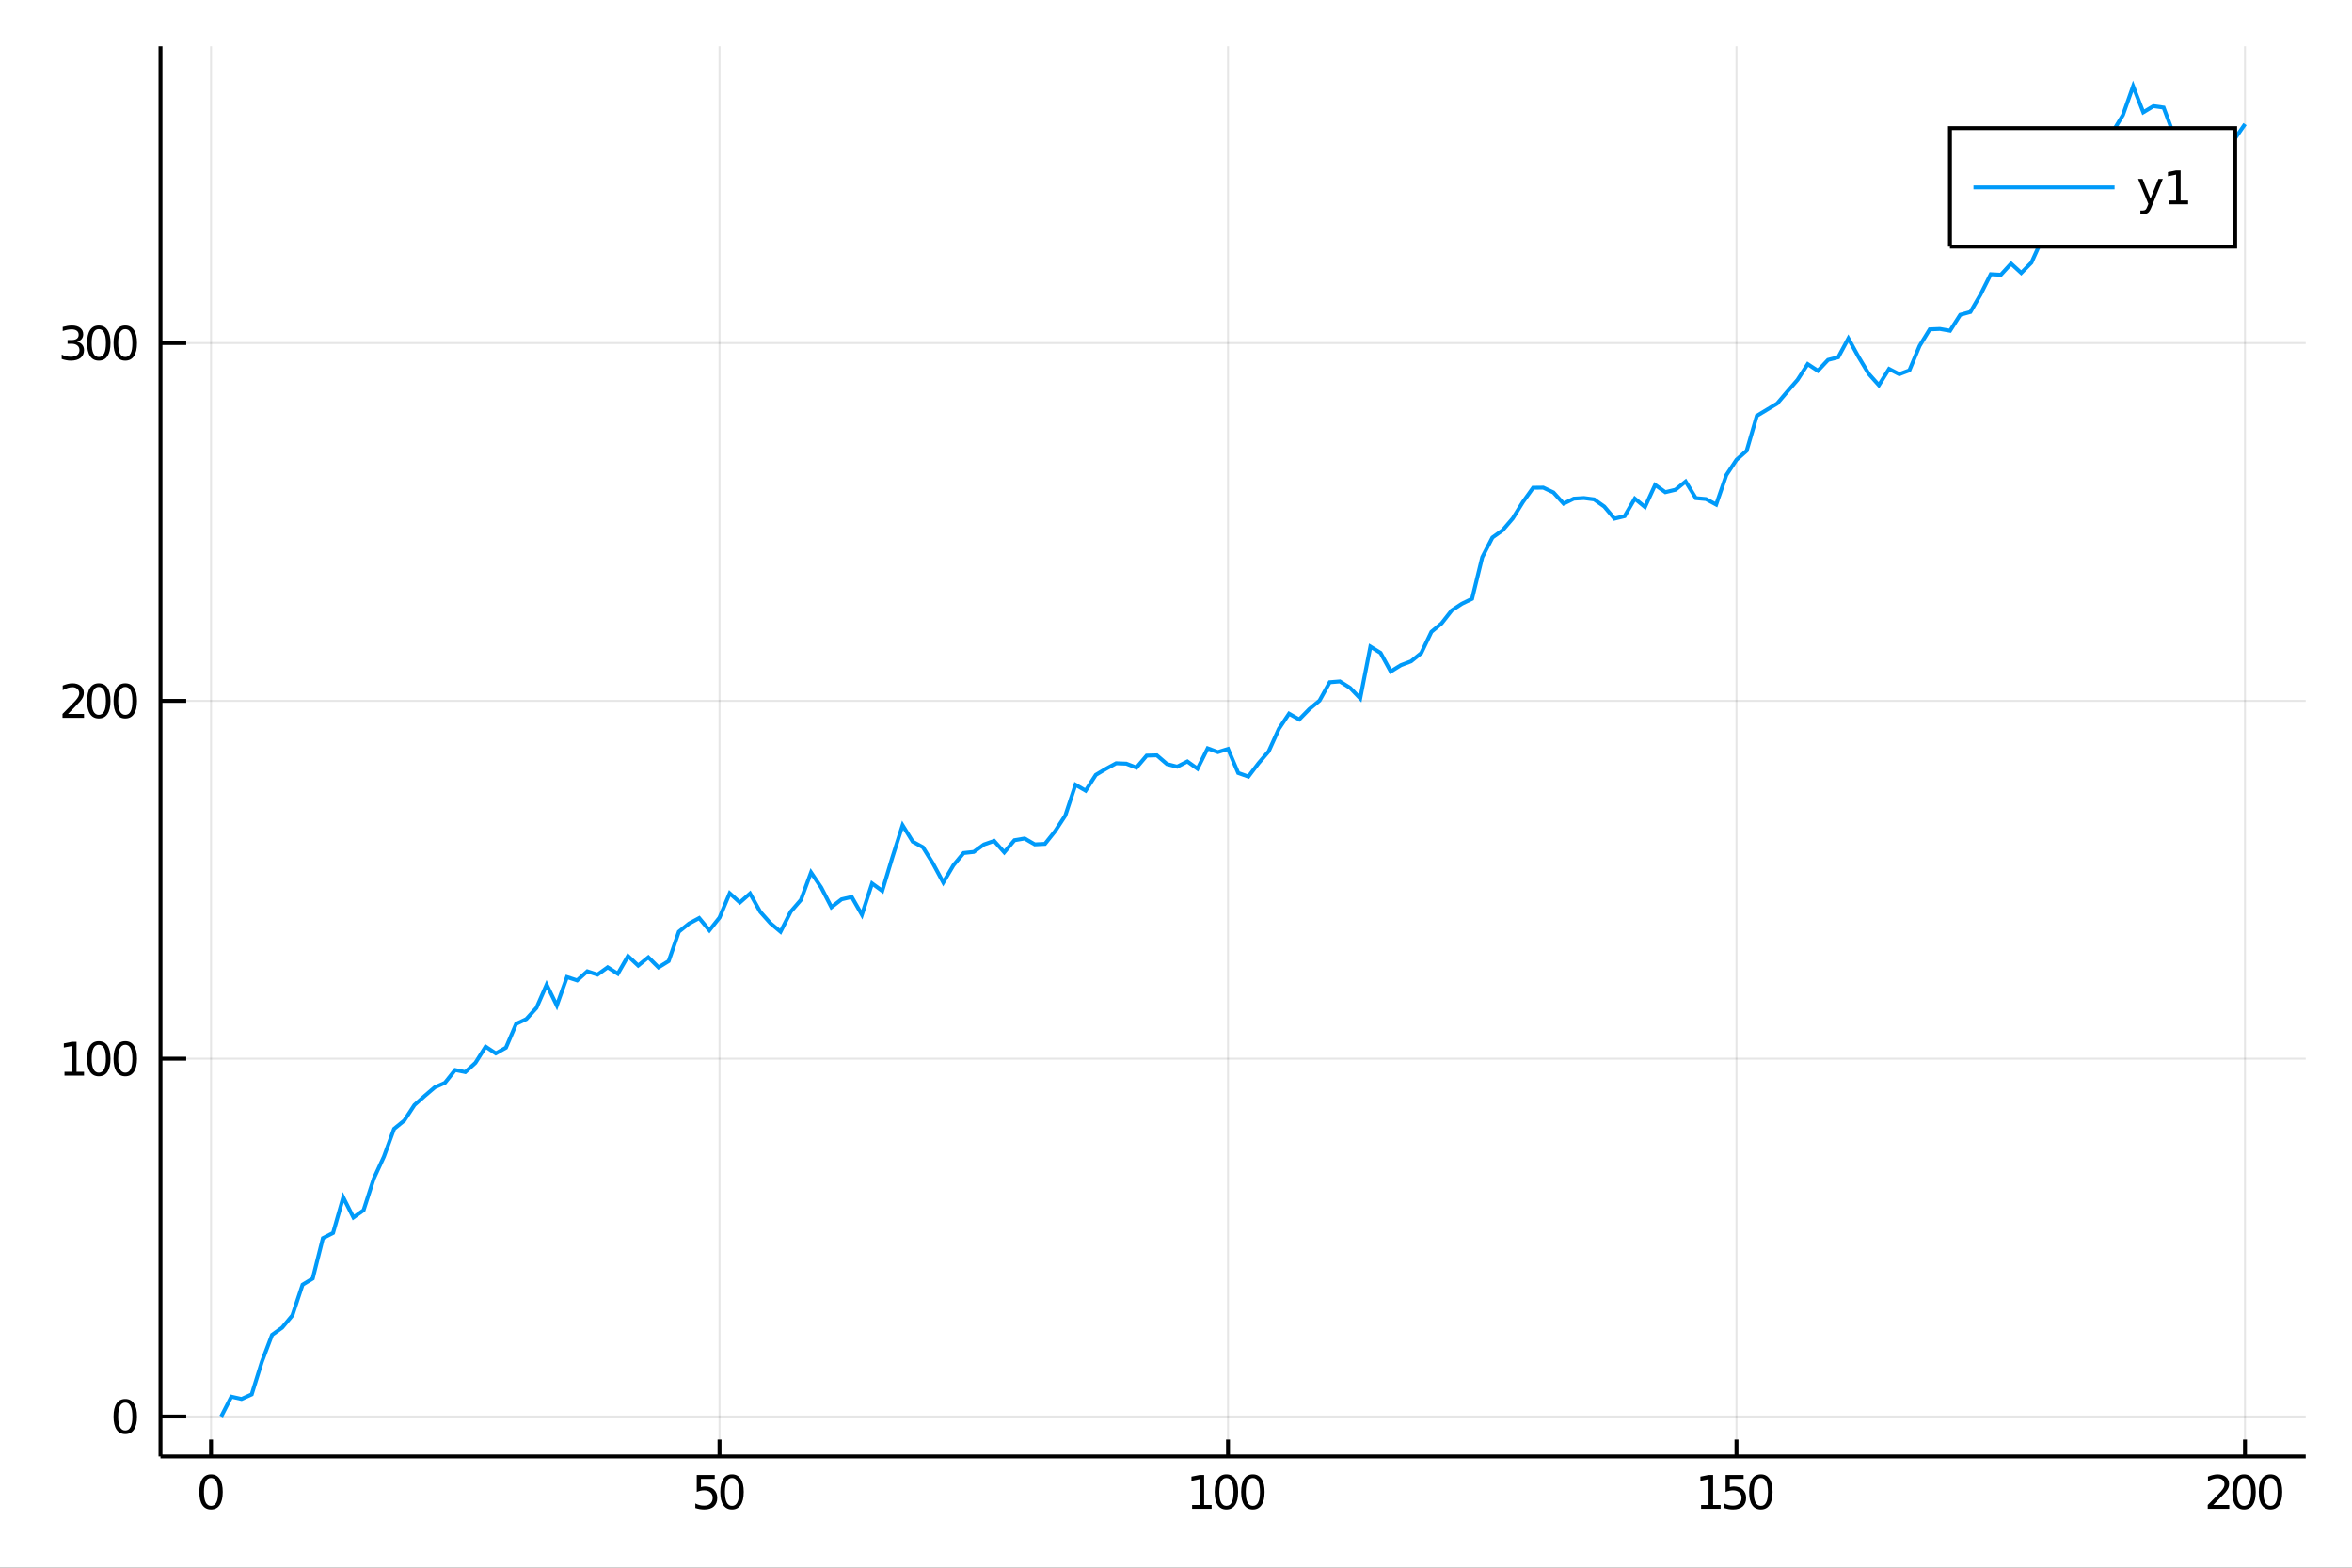 <?xml version="1.0" encoding="utf-8"?>
<svg xmlns="http://www.w3.org/2000/svg" xmlns:xlink="http://www.w3.org/1999/xlink" width="600" height="400" viewBox="0 0 2400 1600">
<rect x="0" y="0" width="2400" height="1600" fill="#333333" stroke="none"/>
<defs>
  <clipPath id="clip820">
    <rect x="0" y="0" width="2400" height="1600"/>
  </clipPath>
</defs>
<path clip-path="url(#clip820)" d="
M0 1600 L2400 1600 L2400 0 L0 0  Z
  " fill="#ffffff" fill-rule="evenodd" fill-opacity="1"/>
<defs>
  <clipPath id="clip821">
    <rect x="480" y="0" width="1681" height="1600"/>
  </clipPath>
</defs>
<path clip-path="url(#clip820)" d="
M163.774 1486.45 L2352.76 1486.45 L2352.76 47.244 L163.774 47.244  Z
  " fill="#ffffff" fill-rule="evenodd" fill-opacity="1"/>
<defs>
  <clipPath id="clip822">
    <rect x="163" y="47" width="2190" height="1440"/>
  </clipPath>
</defs>
<polyline clip-path="url(#clip822)" style="stroke:#000000; stroke-width:2; stroke-opacity:0.1; fill:none" points="
  215.349,1486.45 215.349,47.244 
  "/>
<polyline clip-path="url(#clip822)" style="stroke:#000000; stroke-width:2; stroke-opacity:0.1; fill:none" points="
  734.213,1486.45 734.213,47.244 
  "/>
<polyline clip-path="url(#clip822)" style="stroke:#000000; stroke-width:2; stroke-opacity:0.1; fill:none" points="
  1253.08,1486.45 1253.08,47.244 
  "/>
<polyline clip-path="url(#clip822)" style="stroke:#000000; stroke-width:2; stroke-opacity:0.1; fill:none" points="
  1771.94,1486.45 1771.94,47.244 
  "/>
<polyline clip-path="url(#clip822)" style="stroke:#000000; stroke-width:2; stroke-opacity:0.1; fill:none" points="
  2290.8,1486.45 2290.8,47.244 
  "/>
<polyline clip-path="url(#clip822)" style="stroke:#000000; stroke-width:2; stroke-opacity:0.1; fill:none" points="
  163.774,1445.72 2352.76,1445.72 
  "/>
<polyline clip-path="url(#clip822)" style="stroke:#000000; stroke-width:2; stroke-opacity:0.1; fill:none" points="
  163.774,1080.51 2352.76,1080.51 
  "/>
<polyline clip-path="url(#clip822)" style="stroke:#000000; stroke-width:2; stroke-opacity:0.1; fill:none" points="
  163.774,715.311 2352.76,715.311 
  "/>
<polyline clip-path="url(#clip822)" style="stroke:#000000; stroke-width:2; stroke-opacity:0.1; fill:none" points="
  163.774,350.109 2352.76,350.109 
  "/>
<polyline clip-path="url(#clip820)" style="stroke:#000000; stroke-width:4; stroke-opacity:1; fill:none" points="
  163.774,1486.45 2352.76,1486.45 
  "/>
<polyline clip-path="url(#clip820)" style="stroke:#000000; stroke-width:4; stroke-opacity:1; fill:none" points="
  163.774,1486.45 163.774,47.244 
  "/>
<polyline clip-path="url(#clip820)" style="stroke:#000000; stroke-width:4; stroke-opacity:1; fill:none" points="
  215.349,1486.45 215.349,1469.18 
  "/>
<polyline clip-path="url(#clip820)" style="stroke:#000000; stroke-width:4; stroke-opacity:1; fill:none" points="
  734.213,1486.45 734.213,1469.18 
  "/>
<polyline clip-path="url(#clip820)" style="stroke:#000000; stroke-width:4; stroke-opacity:1; fill:none" points="
  1253.08,1486.45 1253.08,1469.18 
  "/>
<polyline clip-path="url(#clip820)" style="stroke:#000000; stroke-width:4; stroke-opacity:1; fill:none" points="
  1771.94,1486.45 1771.94,1469.18 
  "/>
<polyline clip-path="url(#clip820)" style="stroke:#000000; stroke-width:4; stroke-opacity:1; fill:none" points="
  2290.8,1486.45 2290.8,1469.18 
  "/>
<polyline clip-path="url(#clip820)" style="stroke:#000000; stroke-width:4; stroke-opacity:1; fill:none" points="
  163.774,1445.72 190.042,1445.72 
  "/>
<polyline clip-path="url(#clip820)" style="stroke:#000000; stroke-width:4; stroke-opacity:1; fill:none" points="
  163.774,1080.51 190.042,1080.51 
  "/>
<polyline clip-path="url(#clip820)" style="stroke:#000000; stroke-width:4; stroke-opacity:1; fill:none" points="
  163.774,715.311 190.042,715.311 
  "/>
<polyline clip-path="url(#clip820)" style="stroke:#000000; stroke-width:4; stroke-opacity:1; fill:none" points="
  163.774,350.109 190.042,350.109 
  "/>
<path clip-path="url(#clip820)" d="M 0 0 M215.349 1508.44 Q211.738 1508.44 209.909 1512 Q208.104 1515.55 208.104 1522.67 Q208.104 1529.78 209.909 1533.35 Q211.738 1536.89 215.349 1536.89 Q218.983 1536.89 220.789 1533.35 Q222.618 1529.78 222.618 1522.67 Q222.618 1515.55 220.789 1512 Q218.983 1508.44 215.349 1508.44 M215.349 1504.73 Q221.159 1504.73 224.215 1509.34 Q227.294 1513.92 227.294 1522.67 Q227.294 1531.4 224.215 1536.01 Q221.159 1540.59 215.349 1540.59 Q209.539 1540.59 206.46 1536.01 Q203.405 1531.4 203.405 1522.67 Q203.405 1513.92 206.46 1509.34 Q209.539 1504.73 215.349 1504.73 Z" fill="#000000" fill-rule="evenodd" fill-opacity="1" /><path clip-path="url(#clip820)" d="M 0 0 M710.984 1505.36 L729.34 1505.36 L729.34 1509.3 L715.266 1509.3 L715.266 1517.77 Q716.285 1517.42 717.303 1517.26 Q718.322 1517.07 719.34 1517.07 Q725.127 1517.07 728.507 1520.24 Q731.886 1523.42 731.886 1528.83 Q731.886 1534.41 728.414 1537.51 Q724.942 1540.59 718.623 1540.59 Q716.447 1540.59 714.178 1540.22 Q711.933 1539.85 709.525 1539.11 L709.525 1534.41 Q711.609 1535.54 713.831 1536.1 Q716.053 1536.66 718.53 1536.66 Q722.535 1536.66 724.873 1534.55 Q727.21 1532.44 727.21 1528.83 Q727.21 1525.22 724.873 1523.11 Q722.535 1521.01 718.53 1521.01 Q716.655 1521.01 714.78 1521.42 Q712.928 1521.84 710.984 1522.72 L710.984 1505.36 Z" fill="#000000" fill-rule="evenodd" fill-opacity="1" /><path clip-path="url(#clip820)" d="M 0 0 M746.956 1508.44 Q743.345 1508.44 741.516 1512 Q739.71 1515.55 739.71 1522.67 Q739.71 1529.78 741.516 1533.35 Q743.345 1536.89 746.956 1536.89 Q750.59 1536.89 752.396 1533.35 Q754.224 1529.78 754.224 1522.67 Q754.224 1515.55 752.396 1512 Q750.59 1508.44 746.956 1508.44 M746.956 1504.73 Q752.766 1504.73 755.821 1509.34 Q758.9 1513.92 758.9 1522.67 Q758.9 1531.4 755.821 1536.01 Q752.766 1540.59 746.956 1540.59 Q741.146 1540.59 738.067 1536.01 Q735.011 1531.4 735.011 1522.67 Q735.011 1513.92 738.067 1509.34 Q741.146 1504.73 746.956 1504.73 Z" fill="#000000" fill-rule="evenodd" fill-opacity="1" /><path clip-path="url(#clip820)" d="M 0 0 M1216.44 1535.98 L1224.08 1535.98 L1224.08 1509.62 L1215.77 1511.29 L1215.77 1507.03 L1224.04 1505.36 L1228.71 1505.36 L1228.71 1535.98 L1236.35 1535.98 L1236.35 1539.92 L1216.44 1539.92 L1216.44 1535.98 Z" fill="#000000" fill-rule="evenodd" fill-opacity="1" /><path clip-path="url(#clip820)" d="M 0 0 M1251.42 1508.44 Q1247.81 1508.44 1245.98 1512 Q1244.18 1515.55 1244.18 1522.67 Q1244.18 1529.78 1245.98 1533.35 Q1247.81 1536.89 1251.42 1536.89 Q1255.06 1536.89 1256.86 1533.35 Q1258.69 1529.78 1258.69 1522.67 Q1258.69 1515.55 1256.86 1512 Q1255.06 1508.44 1251.42 1508.44 M1251.42 1504.73 Q1257.23 1504.73 1260.29 1509.34 Q1263.37 1513.92 1263.37 1522.67 Q1263.37 1531.4 1260.29 1536.01 Q1257.23 1540.59 1251.42 1540.59 Q1245.61 1540.59 1242.53 1536.01 Q1239.48 1531.4 1239.48 1522.67 Q1239.48 1513.92 1242.53 1509.34 Q1245.61 1504.73 1251.42 1504.73 Z" fill="#000000" fill-rule="evenodd" fill-opacity="1" /><path clip-path="url(#clip820)" d="M 0 0 M1278.44 1508.44 Q1274.82 1508.44 1273 1512 Q1271.19 1515.55 1271.19 1522.67 Q1271.19 1529.78 1273 1533.35 Q1274.82 1536.89 1278.44 1536.89 Q1282.07 1536.89 1283.87 1533.35 Q1285.7 1529.78 1285.7 1522.67 Q1285.7 1515.55 1283.87 1512 Q1282.07 1508.44 1278.44 1508.44 M1278.44 1504.73 Q1284.25 1504.73 1287.3 1509.34 Q1290.38 1513.92 1290.38 1522.67 Q1290.38 1531.4 1287.3 1536.01 Q1284.25 1540.59 1278.44 1540.59 Q1272.62 1540.59 1269.55 1536.01 Q1266.49 1531.4 1266.49 1522.67 Q1266.49 1513.92 1269.55 1509.34 Q1272.62 1504.73 1278.44 1504.73 Z" fill="#000000" fill-rule="evenodd" fill-opacity="1" /><path clip-path="url(#clip820)" d="M 0 0 M1735.81 1535.98 L1743.44 1535.98 L1743.44 1509.62 L1735.13 1511.29 L1735.13 1507.03 L1743.4 1505.36 L1748.07 1505.36 L1748.07 1535.98 L1755.71 1535.98 L1755.71 1539.92 L1735.81 1539.92 L1735.81 1535.98 Z" fill="#000000" fill-rule="evenodd" fill-opacity="1" /><path clip-path="url(#clip820)" d="M 0 0 M1760.83 1505.36 L1779.19 1505.36 L1779.19 1509.3 L1765.11 1509.3 L1765.11 1517.77 Q1766.13 1517.42 1767.15 1517.26 Q1768.17 1517.07 1769.19 1517.07 Q1774.97 1517.07 1778.35 1520.24 Q1781.73 1523.42 1781.73 1528.83 Q1781.73 1534.41 1778.26 1537.51 Q1774.79 1540.59 1768.47 1540.59 Q1766.29 1540.59 1764.02 1540.22 Q1761.78 1539.85 1759.37 1539.11 L1759.37 1534.41 Q1761.45 1535.54 1763.68 1536.1 Q1765.9 1536.66 1768.38 1536.66 Q1772.38 1536.66 1774.72 1534.55 Q1777.06 1532.44 1777.06 1528.83 Q1777.06 1525.22 1774.72 1523.11 Q1772.38 1521.01 1768.38 1521.01 Q1766.5 1521.01 1764.63 1521.42 Q1762.77 1521.84 1760.83 1522.72 L1760.83 1505.36 Z" fill="#000000" fill-rule="evenodd" fill-opacity="1" /><path clip-path="url(#clip820)" d="M 0 0 M1796.8 1508.44 Q1793.19 1508.44 1791.36 1512 Q1789.56 1515.55 1789.56 1522.67 Q1789.56 1529.78 1791.36 1533.35 Q1793.19 1536.89 1796.8 1536.89 Q1800.44 1536.89 1802.24 1533.35 Q1804.07 1529.78 1804.07 1522.67 Q1804.07 1515.55 1802.24 1512 Q1800.44 1508.44 1796.8 1508.44 M1796.8 1504.73 Q1802.61 1504.73 1805.67 1509.34 Q1808.75 1513.92 1808.75 1522.67 Q1808.75 1531.4 1805.67 1536.01 Q1802.61 1540.59 1796.8 1540.59 Q1790.99 1540.59 1787.91 1536.01 Q1784.86 1531.4 1784.86 1522.67 Q1784.86 1513.92 1787.91 1509.34 Q1790.99 1504.73 1796.8 1504.73 Z" fill="#000000" fill-rule="evenodd" fill-opacity="1" /><path clip-path="url(#clip820)" d="M 0 0 M2258.44 1535.98 L2274.76 1535.98 L2274.76 1539.92 L2252.82 1539.92 L2252.82 1535.98 Q2255.48 1533.23 2260.06 1528.6 Q2264.67 1523.95 2265.85 1522.61 Q2268.1 1520.08 2268.98 1518.35 Q2269.88 1516.59 2269.88 1514.9 Q2269.88 1512.14 2267.93 1510.41 Q2266.01 1508.67 2262.91 1508.67 Q2260.71 1508.67 2258.26 1509.43 Q2255.83 1510.2 2253.05 1511.75 L2253.05 1507.03 Q2255.87 1505.89 2258.33 1505.31 Q2260.78 1504.73 2262.82 1504.73 Q2268.19 1504.73 2271.38 1507.42 Q2274.58 1510.11 2274.58 1514.6 Q2274.58 1516.73 2273.77 1518.65 Q2272.98 1520.54 2270.87 1523.14 Q2270.29 1523.81 2267.19 1527.03 Q2264.09 1530.22 2258.44 1535.98 Z" fill="#000000" fill-rule="evenodd" fill-opacity="1" /><path clip-path="url(#clip820)" d="M 0 0 M2289.83 1508.44 Q2286.22 1508.44 2284.39 1512 Q2282.59 1515.55 2282.59 1522.67 Q2282.59 1529.78 2284.39 1533.35 Q2286.22 1536.89 2289.83 1536.89 Q2293.47 1536.89 2295.27 1533.35 Q2297.1 1529.78 2297.1 1522.67 Q2297.1 1515.55 2295.27 1512 Q2293.47 1508.44 2289.83 1508.44 M2289.83 1504.73 Q2295.64 1504.73 2298.7 1509.34 Q2301.78 1513.92 2301.78 1522.67 Q2301.78 1531.4 2298.7 1536.01 Q2295.64 1540.59 2289.83 1540.59 Q2284.02 1540.59 2280.94 1536.01 Q2277.89 1531.4 2277.89 1522.67 Q2277.89 1513.92 2280.94 1509.34 Q2284.02 1504.73 2289.83 1504.73 Z" fill="#000000" fill-rule="evenodd" fill-opacity="1" /><path clip-path="url(#clip820)" d="M 0 0 M2316.85 1508.44 Q2313.23 1508.44 2311.41 1512 Q2309.6 1515.55 2309.6 1522.67 Q2309.6 1529.78 2311.41 1533.35 Q2313.23 1536.89 2316.85 1536.89 Q2320.48 1536.89 2322.28 1533.35 Q2324.11 1529.78 2324.11 1522.67 Q2324.11 1515.55 2322.28 1512 Q2320.48 1508.44 2316.85 1508.44 M2316.85 1504.73 Q2322.66 1504.73 2325.71 1509.34 Q2328.79 1513.92 2328.79 1522.67 Q2328.79 1531.4 2325.71 1536.01 Q2322.66 1540.59 2316.85 1540.59 Q2311.03 1540.59 2307.96 1536.01 Q2304.9 1531.4 2304.9 1522.67 Q2304.9 1513.92 2307.96 1509.34 Q2311.03 1504.73 2316.85 1504.73 Z" fill="#000000" fill-rule="evenodd" fill-opacity="1" /><path clip-path="url(#clip820)" d="M 0 0 M127.83 1431.51 Q124.219 1431.51 122.39 1435.08 Q120.584 1438.62 120.584 1445.75 Q120.584 1452.86 122.39 1456.42 Q124.219 1459.96 127.83 1459.96 Q131.464 1459.96 133.27 1456.42 Q135.098 1452.86 135.098 1445.75 Q135.098 1438.62 133.27 1435.08 Q131.464 1431.51 127.83 1431.51 M127.83 1427.81 Q133.64 1427.81 136.695 1432.42 Q139.774 1437 139.774 1445.75 Q139.774 1454.48 136.695 1459.08 Q133.64 1463.67 127.83 1463.67 Q122.02 1463.67 118.941 1459.08 Q115.885 1454.48 115.885 1445.75 Q115.885 1437 118.941 1432.42 Q122.02 1427.81 127.83 1427.81 Z" fill="#000000" fill-rule="evenodd" fill-opacity="1" /><path clip-path="url(#clip820)" d="M 0 0 M65.839 1093.86 L73.478 1093.86 L73.478 1067.49 L65.168 1069.16 L65.168 1064.9 L73.432 1063.23 L78.108 1063.23 L78.108 1093.86 L85.747 1093.86 L85.747 1097.79 L65.839 1097.79 L65.839 1093.86 Z" fill="#000000" fill-rule="evenodd" fill-opacity="1" /><path clip-path="url(#clip820)" d="M 0 0 M100.816 1066.31 Q97.205 1066.31 95.376 1069.88 Q93.571 1073.42 93.571 1080.55 Q93.571 1087.65 95.376 1091.22 Q97.205 1094.76 100.816 1094.76 Q104.45 1094.76 106.256 1091.22 Q108.084 1087.65 108.084 1080.55 Q108.084 1073.42 106.256 1069.88 Q104.45 1066.31 100.816 1066.31 M100.816 1062.61 Q106.626 1062.61 109.682 1067.21 Q112.76 1071.8 112.76 1080.55 Q112.76 1089.28 109.682 1093.88 Q106.626 1098.46 100.816 1098.46 Q95.006 1098.46 91.927 1093.88 Q88.872 1089.28 88.872 1080.55 Q88.872 1071.8 91.927 1067.21 Q95.006 1062.61 100.816 1062.61 Z" fill="#000000" fill-rule="evenodd" fill-opacity="1" /><path clip-path="url(#clip820)" d="M 0 0 M127.83 1066.31 Q124.219 1066.31 122.39 1069.88 Q120.584 1073.42 120.584 1080.55 Q120.584 1087.65 122.39 1091.22 Q124.219 1094.76 127.83 1094.76 Q131.464 1094.76 133.27 1091.22 Q135.098 1087.65 135.098 1080.55 Q135.098 1073.42 133.27 1069.88 Q131.464 1066.31 127.83 1066.31 M127.83 1062.61 Q133.64 1062.61 136.695 1067.21 Q139.774 1071.8 139.774 1080.55 Q139.774 1089.28 136.695 1093.88 Q133.64 1098.46 127.83 1098.46 Q122.02 1098.46 118.941 1093.88 Q115.885 1089.28 115.885 1080.55 Q115.885 1071.8 118.941 1067.21 Q122.02 1062.61 127.83 1062.61 Z" fill="#000000" fill-rule="evenodd" fill-opacity="1" /><path clip-path="url(#clip820)" d="M 0 0 M69.427 728.656 L85.747 728.656 L85.747 732.591 L63.802 732.591 L63.802 728.656 Q66.464 725.902 71.048 721.272 Q75.654 716.619 76.835 715.277 Q79.08 712.753 79.96 711.017 Q80.862 709.258 80.862 707.568 Q80.862 704.814 78.918 703.078 Q76.997 701.341 73.895 701.341 Q71.696 701.341 69.242 702.105 Q66.811 702.869 64.034 704.42 L64.034 699.698 Q66.858 698.564 69.311 697.985 Q71.765 697.406 73.802 697.406 Q79.173 697.406 82.367 700.091 Q85.561 702.777 85.561 707.267 Q85.561 709.397 84.751 711.318 Q83.964 713.216 81.858 715.809 Q81.279 716.48 78.177 719.698 Q75.075 722.892 69.427 728.656 Z" fill="#000000" fill-rule="evenodd" fill-opacity="1" /><path clip-path="url(#clip820)" d="M 0 0 M100.816 701.11 Q97.205 701.11 95.376 704.675 Q93.571 708.216 93.571 715.346 Q93.571 722.452 95.376 726.017 Q97.205 729.559 100.816 729.559 Q104.45 729.559 106.256 726.017 Q108.084 722.452 108.084 715.346 Q108.084 708.216 106.256 704.675 Q104.45 701.11 100.816 701.11 M100.816 697.406 Q106.626 697.406 109.682 702.013 Q112.76 706.596 112.76 715.346 Q112.76 724.073 109.682 728.679 Q106.626 733.263 100.816 733.263 Q95.006 733.263 91.927 728.679 Q88.872 724.073 88.872 715.346 Q88.872 706.596 91.927 702.013 Q95.006 697.406 100.816 697.406 Z" fill="#000000" fill-rule="evenodd" fill-opacity="1" /><path clip-path="url(#clip820)" d="M 0 0 M127.83 701.11 Q124.219 701.11 122.39 704.675 Q120.584 708.216 120.584 715.346 Q120.584 722.452 122.39 726.017 Q124.219 729.559 127.83 729.559 Q131.464 729.559 133.27 726.017 Q135.098 722.452 135.098 715.346 Q135.098 708.216 133.27 704.675 Q131.464 701.11 127.83 701.11 M127.83 697.406 Q133.64 697.406 136.695 702.013 Q139.774 706.596 139.774 715.346 Q139.774 724.073 136.695 728.679 Q133.64 733.263 127.83 733.263 Q122.02 733.263 118.941 728.679 Q115.885 724.073 115.885 715.346 Q115.885 706.596 118.941 702.013 Q122.02 697.406 127.83 697.406 Z" fill="#000000" fill-rule="evenodd" fill-opacity="1" /><path clip-path="url(#clip820)" d="M 0 0 M78.617 348.755 Q81.974 349.473 83.849 351.741 Q85.747 354.01 85.747 357.343 Q85.747 362.459 82.228 365.259 Q78.71 368.06 72.228 368.06 Q70.052 368.06 67.737 367.621 Q65.446 367.204 62.992 366.347 L62.992 361.834 Q64.937 362.968 67.251 363.547 Q69.566 364.125 72.089 364.125 Q76.487 364.125 78.779 362.389 Q81.094 360.653 81.094 357.343 Q81.094 354.287 78.941 352.574 Q76.811 350.838 72.992 350.838 L68.964 350.838 L68.964 346.996 L73.177 346.996 Q76.626 346.996 78.455 345.63 Q80.284 344.241 80.284 341.648 Q80.284 338.986 78.386 337.574 Q76.511 336.139 72.992 336.139 Q71.071 336.139 68.872 336.556 Q66.673 336.973 64.034 337.852 L64.034 333.686 Q66.696 332.945 69.011 332.574 Q71.349 332.204 73.409 332.204 Q78.733 332.204 81.835 334.635 Q84.936 337.042 84.936 341.162 Q84.936 344.033 83.293 346.023 Q81.649 347.991 78.617 348.755 Z" fill="#000000" fill-rule="evenodd" fill-opacity="1" /><path clip-path="url(#clip820)" d="M 0 0 M100.816 335.908 Q97.205 335.908 95.376 339.473 Q93.571 343.014 93.571 350.144 Q93.571 357.25 95.376 360.815 Q97.205 364.357 100.816 364.357 Q104.45 364.357 106.256 360.815 Q108.084 357.25 108.084 350.144 Q108.084 343.014 106.256 339.473 Q104.45 335.908 100.816 335.908 M100.816 332.204 Q106.626 332.204 109.682 336.811 Q112.76 341.394 112.76 350.144 Q112.76 358.871 109.682 363.477 Q106.626 368.06 100.816 368.06 Q95.006 368.06 91.927 363.477 Q88.872 358.871 88.872 350.144 Q88.872 341.394 91.927 336.811 Q95.006 332.204 100.816 332.204 Z" fill="#000000" fill-rule="evenodd" fill-opacity="1" /><path clip-path="url(#clip820)" d="M 0 0 M127.83 335.908 Q124.219 335.908 122.39 339.473 Q120.584 343.014 120.584 350.144 Q120.584 357.25 122.39 360.815 Q124.219 364.357 127.83 364.357 Q131.464 364.357 133.27 360.815 Q135.098 357.25 135.098 350.144 Q135.098 343.014 133.27 339.473 Q131.464 335.908 127.83 335.908 M127.83 332.204 Q133.64 332.204 136.695 336.811 Q139.774 341.394 139.774 350.144 Q139.774 358.871 136.695 363.477 Q133.64 368.06 127.83 368.06 Q122.02 368.06 118.941 363.477 Q115.885 358.871 115.885 350.144 Q115.885 341.394 118.941 336.811 Q122.02 332.204 127.83 332.204 Z" fill="#000000" fill-rule="evenodd" fill-opacity="1" /><polyline clip-path="url(#clip822)" style="stroke:#009af9; stroke-width:4; stroke-opacity:1; fill:none" points="
  225.726,1445.72 236.104,1425.46 246.481,1427.79 256.858,1423.12 267.236,1389.77 277.613,1362.34 287.99,1354.91 298.367,1342.41 308.745,1311.16 319.122,1304.88 
  329.499,1263.67 339.876,1258.36 350.254,1222.05 360.631,1242.56 371.008,1235.17 381.386,1202.98 391.763,1180.47 402.14,1152.1 412.517,1143.66 422.895,1127.82 
  433.272,1118.6 443.649,1109.73 454.026,1105.1 464.404,1092.07 474.781,1094.2 485.158,1084.72 495.536,1068.25 505.913,1075.1 516.29,1069.26 526.667,1044.97 
  537.045,1040.07 547.422,1028.63 557.799,1004.93 568.176,1026.23 578.554,997.204 588.931,1000.6 599.308,991.325 609.686,994.714 620.063,987.26 630.44,993.835 
  640.817,975.756 651.195,985.496 661.572,977.041 671.949,987.341 682.326,980.895 692.704,950.932 703.081,942.573 713.458,936.988 723.835,949.516 734.213,936.495 
  744.59,911.674 754.967,921.078 765.345,911.924 775.722,930.559 786.099,942.219 796.476,950.935 806.854,930.474 817.231,918.468 827.608,890.419 837.985,905.814 
  848.363,925.881 858.74,917.869 869.117,915.429 879.495,933.584 889.872,901.684 900.249,909.24 910.626,874.853 921.004,842.266 931.381,859.009 941.758,864.686 
  952.135,881.49 962.513,900.68 972.89,883.103 983.267,870.613 993.645,869.467 1004.02,861.88 1014.4,858.246 1024.78,869.925 1035.15,857.537 1045.53,855.77 
  1055.91,861.779 1066.29,861.267 1076.66,848.258 1087.04,832.349 1097.42,800.914 1107.79,806.942 1118.17,790.873 1128.55,784.664 1138.93,778.996 1149.3,779.403 
  1159.68,783.446 1170.06,771.205 1180.44,770.925 1190.81,779.813 1201.19,782.499 1211.57,777.164 1221.94,784.578 1232.32,763.759 1242.7,767.623 1253.08,764.388 
  1263.45,788.925 1273.83,792.624 1284.21,778.977 1294.59,766.824 1304.96,743.88 1315.34,728.41 1325.72,734.273 1336.09,723.668 1346.47,715.018 1356.85,696.336 
  1367.23,695.483 1377.6,702.025 1387.98,712.798 1398.36,659.98 1408.74,666.355 1419.11,685.335 1429.49,678.903 1439.87,674.971 1450.24,666.569 1460.62,644.897 
  1471,636.197 1481.38,622.965 1491.75,616.154 1502.13,611.104 1512.51,568.66 1522.89,548.576 1533.26,541.181 1543.64,529.063 1554.02,512.343 1564.39,497.813 
  1574.77,497.687 1585.15,502.581 1595.53,514.017 1605.9,508.935 1616.28,508.317 1626.66,509.67 1637.04,517.017 1647.41,529.308 1657.79,526.783 1668.17,508.913 
  1678.54,517.485 1688.92,494.899 1699.3,502.32 1709.68,499.83 1720.05,491.407 1730.43,508.4 1740.81,509.34 1751.19,514.966 1761.56,484.878 1771.94,469.232 
  1782.32,460.048 1792.69,424.383 1803.07,418.103 1813.45,411.838 1823.83,399.607 1834.2,387.707 1844.58,371.628 1854.96,378.437 1865.34,367.324 1875.71,364.677 
  1886.09,345.394 1896.47,364.26 1906.84,381.521 1917.22,393.135 1927.6,376.545 1937.98,381.879 1948.35,377.987 1958.73,353.054 1969.11,336.142 1979.49,335.715 
  1989.86,337.537 2000.24,321.277 2010.62,318.409 2020.99,300.574 2031.37,279.871 2041.75,280.429 2052.13,269.082 2062.5,278.552 2072.88,268.075 2083.26,245.105 
  2093.64,228.136 2104.01,206.859 2114.39,195.763 2124.77,193.065 2135.14,179.74 2145.52,140.334 2155.9,134.47 2166.28,117.357 2176.65,87.976 2187.03,114.584 
  2197.41,108.322 2207.79,109.787 2218.16,137.639 2228.54,133.998 2238.92,158.307 2249.29,143.401 2259.67,134.228 2270.05,144.17 2280.43,141.591 2290.8,126.649 
  
  "/>
<path clip-path="url(#clip820)" d="
M1989.74 251.724 L2280.76 251.724 L2280.76 130.764 L1989.74 130.764  Z
  " fill="#ffffff" fill-rule="evenodd" fill-opacity="1"/>
<polyline clip-path="url(#clip820)" style="stroke:#000000; stroke-width:4; stroke-opacity:1; fill:none" points="
  1989.74,251.724 2280.76,251.724 2280.76,130.764 1989.74,130.764 1989.74,251.724 
  "/>
<polyline clip-path="url(#clip820)" style="stroke:#009af9; stroke-width:4; stroke-opacity:1; fill:none" points="
  2013.74,191.244 2157.74,191.244 
  "/>
<path clip-path="url(#clip820)" d="M 0 0 M2195.58 210.931 Q2193.77 215.561 2192.06 216.973 Q2190.35 218.385 2187.48 218.385 L2184.08 218.385 L2184.08 214.82 L2186.58 214.82 Q2188.33 214.82 2189.31 213.987 Q2190.28 213.154 2191.46 210.052 L2192.22 208.107 L2181.74 182.598 L2186.25 182.598 L2194.35 202.876 L2202.46 182.598 L2206.97 182.598 L2195.58 210.931 Z" fill="#000000" fill-rule="evenodd" fill-opacity="1" /><path clip-path="url(#clip820)" d="M 0 0 M2212.85 204.589 L2220.49 204.589 L2220.49 178.223 L2212.18 179.89 L2212.18 175.631 L2220.44 173.964 L2225.12 173.964 L2225.12 204.589 L2232.76 204.589 L2232.76 208.524 L2212.85 208.524 L2212.85 204.589 Z" fill="#000000" fill-rule="evenodd" fill-opacity="1" /></svg>
